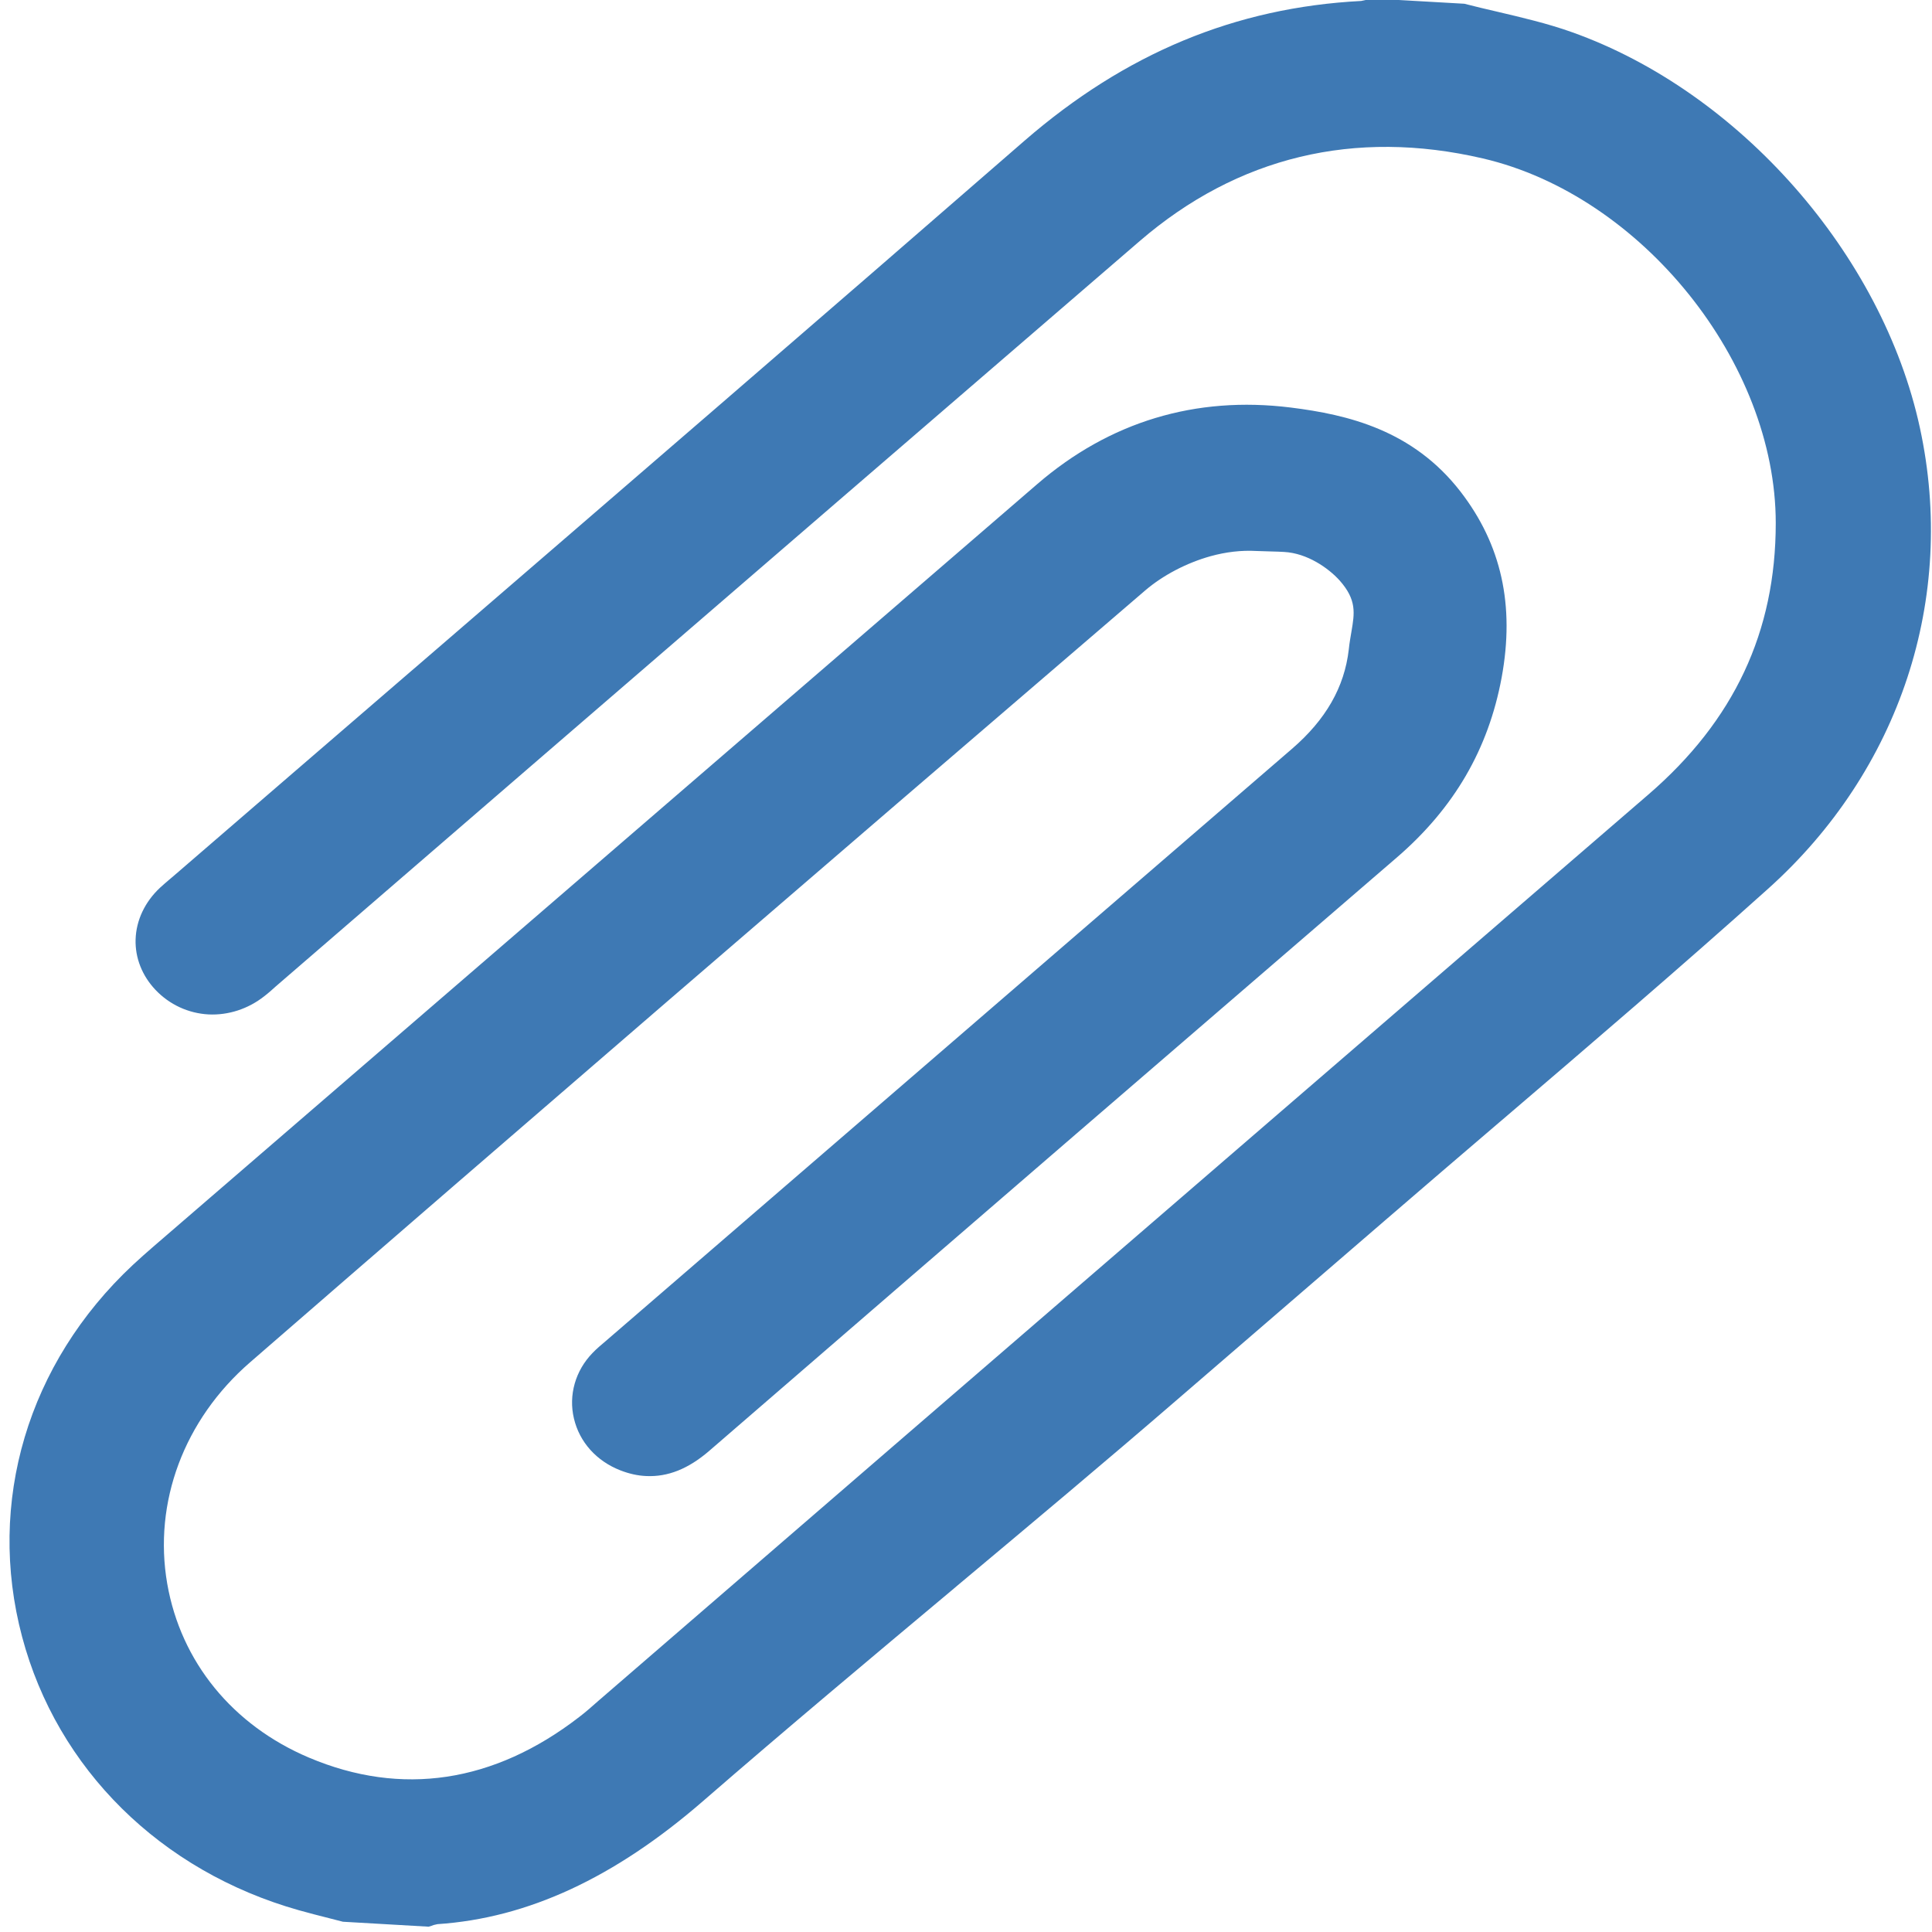 <?xml version="1.0" encoding="UTF-8"?>
<!DOCTYPE svg PUBLIC "-//W3C//DTD SVG 1.1//EN" "http://www.w3.org/Graphics/SVG/1.1/DTD/svg11.dtd">
<svg version="1.1" id="Layer_1" xmlns="http://www.w3.org/2000/svg" xmlns:xlink="http://www.w3.org/1999/xlink" x="0px" y="0px" width="16px" height="16px" viewBox="0 0 16 16" enable-background="new 0 0 16 16" xml:space="preserve">
  <g id="icon">
    <path d="M3.592,15.942l0.031,-0.007c0.748,-0.05,1.467,-0.384,2.199,-1.019c0.689,-0.598,1.394,-1.188,2.076,-1.759l0.027,-0.023c0.603,-0.505,1.227,-1.027,1.83,-1.548l0.32,-0.276c0.465,-0.401,0.93,-0.802,1.395,-1.203c0.314,-0.271,0.629,-0.541,0.945,-0.811l0.026,-0.022c0.726,-0.621,1.478,-1.264,2.202,-1.914c1.092,-0.98,1.562,-2.406,1.257,-3.816c-0.311,-1.438,-1.496,-2.785,-2.883,-3.278c-0.202,-0.072,-0.413,-0.121,-0.617,-0.169c-0.095,-0.022,-0.184,-0.043,-0.273,-0.066l-0.753,-0.043l-0.042,0.005c-0.009,0.002,-0.018,0.005,-0.026,0.008l-0.034,0.007c-1.041,0.054,-1.952,0.433,-2.787,1.157C6.81,2.622,5.101,4.095,3.449,5.52l-0.041,0.035c-0.657,0.567,-1.315,1.133,-1.971,1.7l-0.032,0.027c-0.027,0.023,-0.054,0.046,-0.08,0.07c-0.125,0.117,-0.197,0.269,-0.202,0.427c-0.005,0.153,0.054,0.302,0.165,0.419c0.116,0.122,0.272,0.194,0.439,0.203c0.165,0.008,0.329,-0.046,0.462,-0.151c0.034,-0.026,0.066,-0.055,0.096,-0.082l2.212,-1.91C6.119,4.859,7.791,3.415,9.439,1.996c0.81,-0.698,1.779,-0.931,2.841,-0.684c1.315,0.306,2.426,1.689,2.426,3.02c0,0.9,-0.345,1.636,-1.056,2.249c-2.049,1.767,-4.098,3.535,-6.146,5.303L4.955,14.086c-0.052,0.046,-0.105,0.093,-0.159,0.134c-0.706,0.545,-1.471,0.66,-2.237,0.336c-0.633,-0.268,-1.061,-0.793,-1.174,-1.44c-0.117,-0.674,0.139,-1.359,0.685,-1.833c2.178,-1.891,4.534,-3.922,7.415,-6.394c0.146,-0.125,0.343,-0.228,0.541,-0.283c0.127,-0.035,0.254,-0.05,0.378,-0.043c0.045,0.002,0.087,0.003,0.127,0.004c0.041,0.001,0.073,0.002,0.103,0.004c0.192,0.01,0.368,0.134,0.46,0.236c0.143,0.161,0.124,0.271,0.098,0.424c-0.007,0.042,-0.016,0.09,-0.022,0.148c-0.036,0.312,-0.19,0.581,-0.471,0.823C9.27,7.435,7.841,8.668,6.408,9.905l-1.395,1.204c-0.034,0.029,-0.072,0.06,-0.106,0.096c-0.142,0.146,-0.2,0.349,-0.154,0.542c0.046,0.196,0.187,0.353,0.385,0.43c0.072,0.028,0.143,0.044,0.214,0.047c0.179,0.008,0.348,-0.059,0.522,-0.209c2.191,-1.895,4,-3.455,5.692,-4.912c0.476,-0.41,0.76,-0.898,0.87,-1.492c0.11,-0.598,-0.002,-1.101,-0.341,-1.54c-0.394,-0.509,-0.932,-0.637,-1.406,-0.696c-0.789,-0.098,-1.501,0.118,-2.1,0.635L1.27,10.324c-0.057,0.049,-0.114,0.1,-0.169,0.151c-0.871,0.814,-1.214,1.966,-0.918,3.08c0.291,1.095,1.148,1.942,2.293,2.265c0.082,0.023,0.164,0.044,0.247,0.065l0.117,0.03l0.71,0.041l0.023,-0.007C3.579,15.947,3.585,15.945,3.592,15.942z" fill="#3E79B4"/>
  </g>
</svg>
